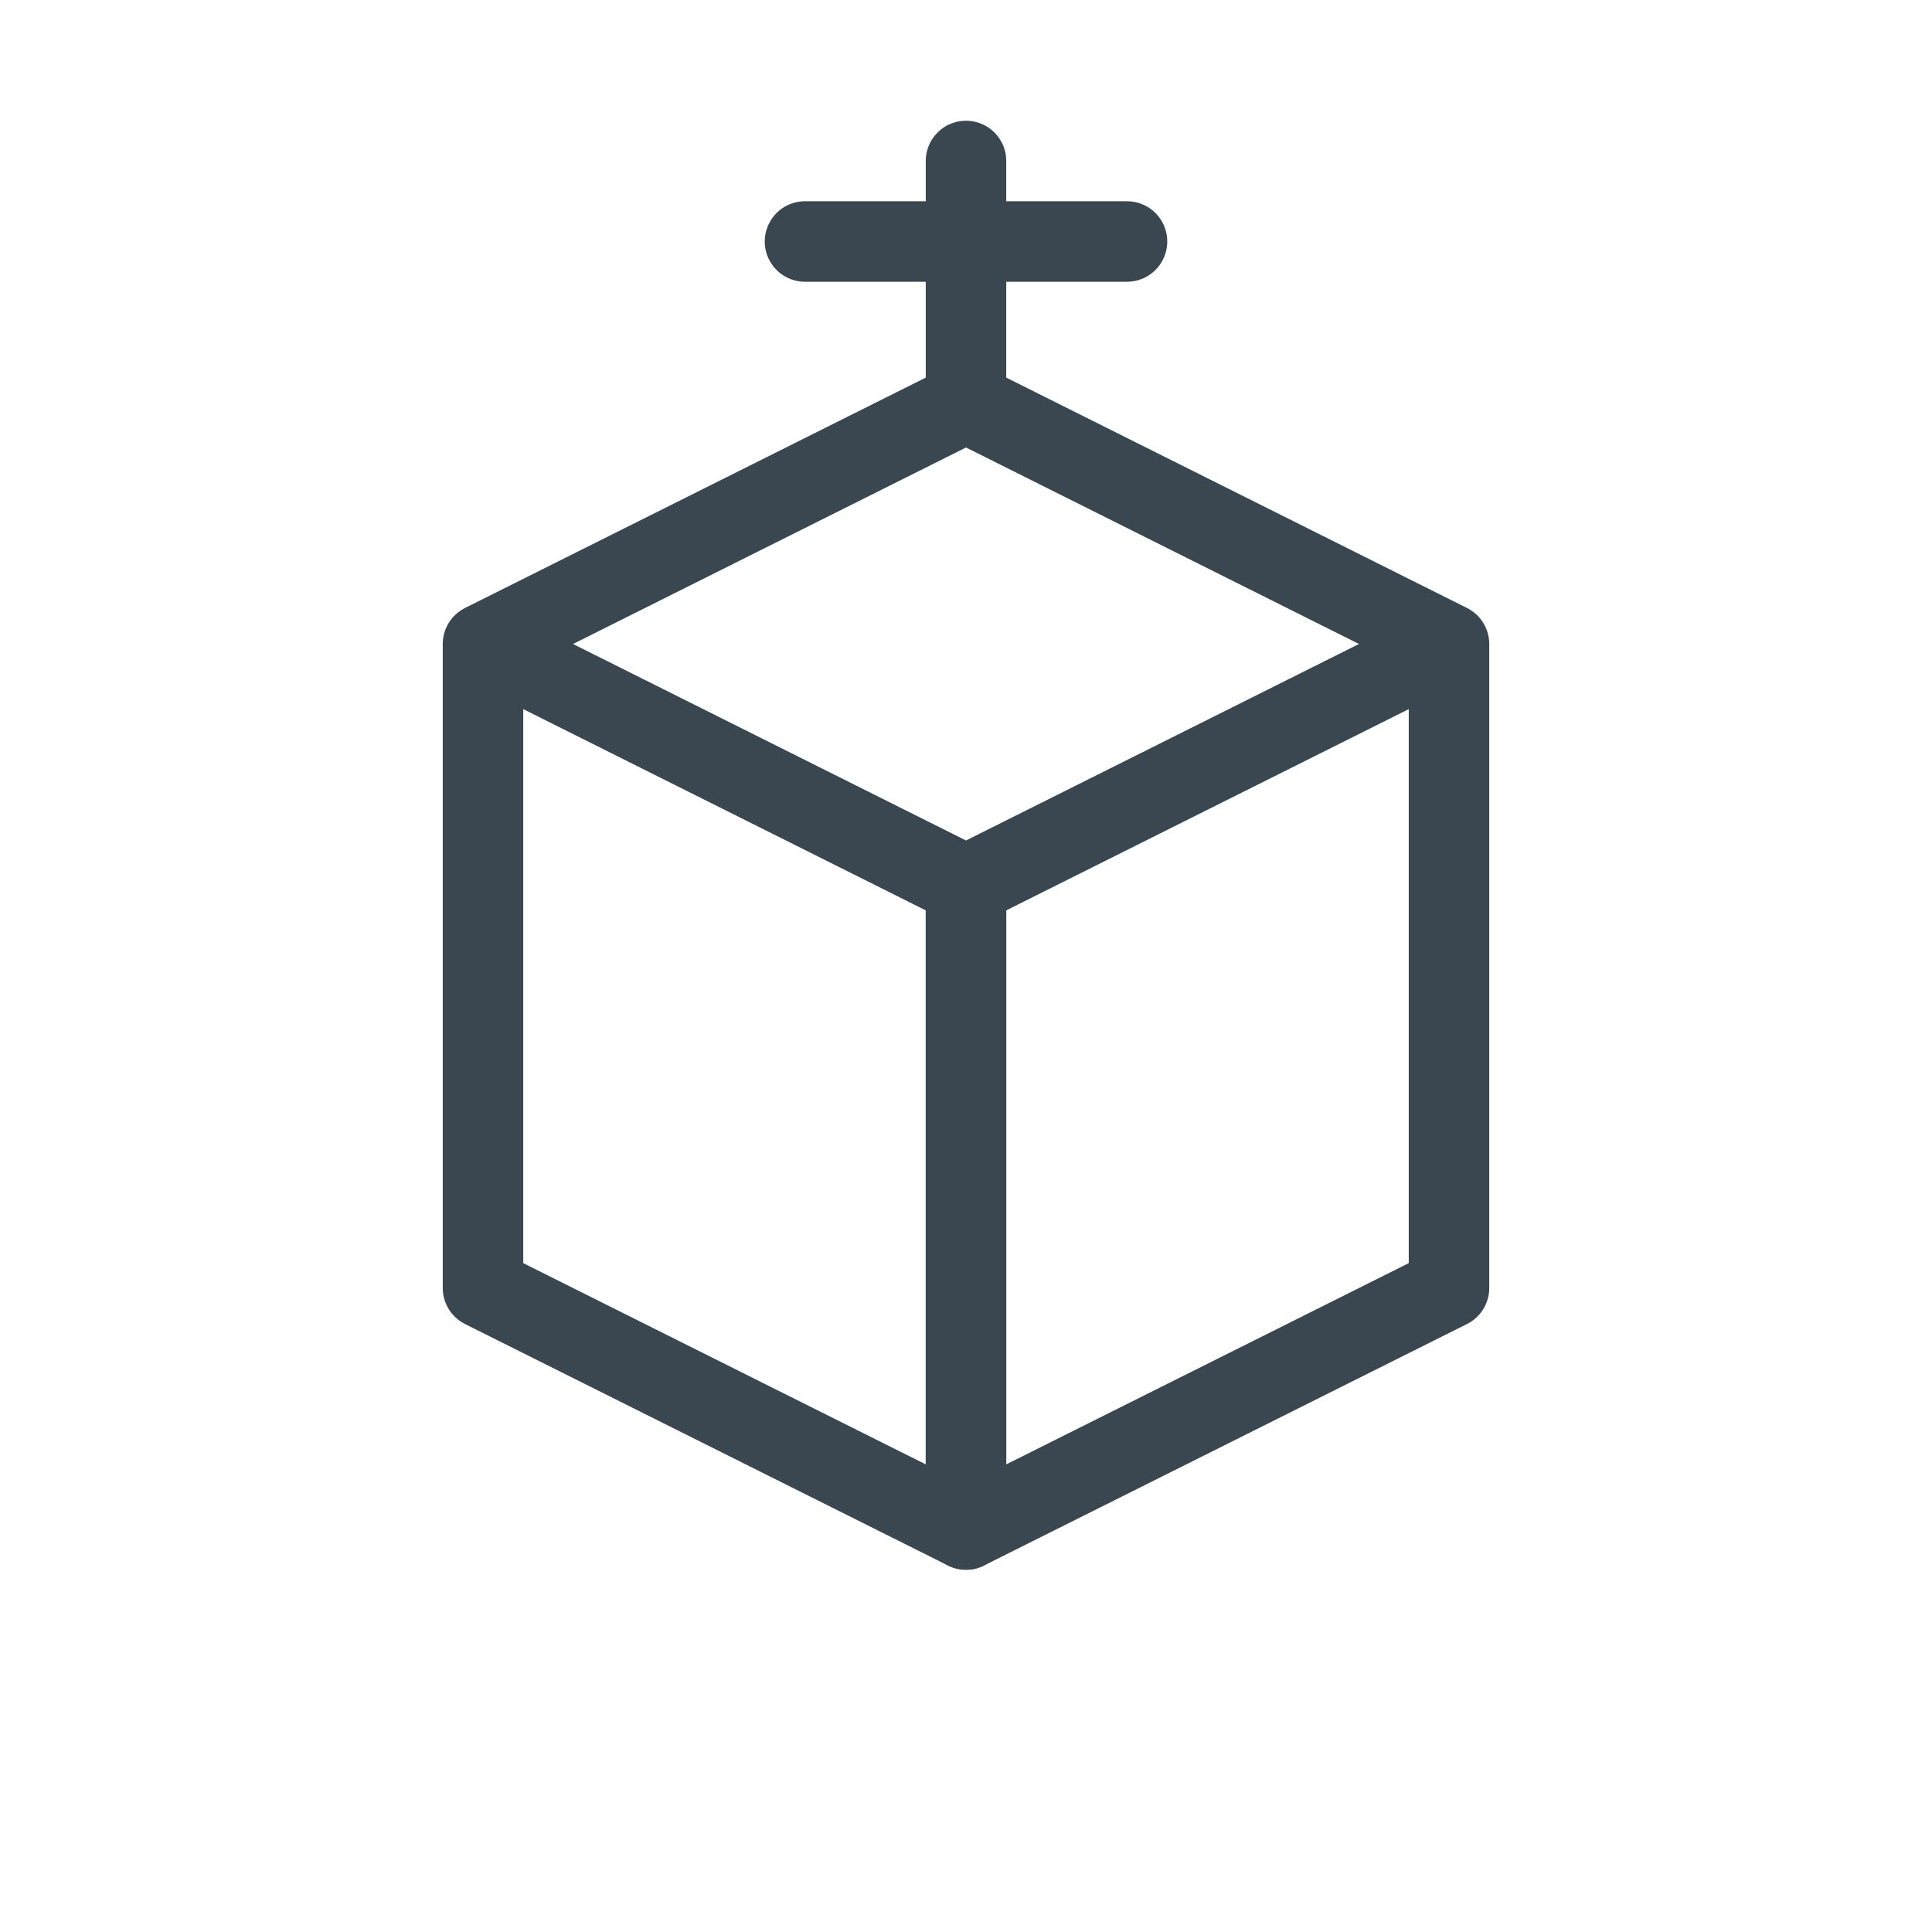 <svg width="48" height="48" viewBox="0 0 48 48" fill="none" xmlns="http://www.w3.org/2000/svg">
<path d="M12 16L24 10L36 16L24 22L12 16Z" stroke="#3A4750" stroke-width="2" stroke-linejoin="round"/>
<path d="M12 16V32L24 38V22" stroke="#3A4750" stroke-width="2" stroke-linejoin="round"/>
<path d="M36 16V32L24 38V22" stroke="#3A4750" stroke-width="2" stroke-linejoin="round"/>
<line x1="24" y1="10" x2="24" y2="4" stroke="#3A4750" stroke-width="2" stroke-linecap="round"/> 
<line x1="20" y1="6" x2="28" y2="6" stroke="#3A4750" stroke-width="2" stroke-linecap="round"/>
</svg>
